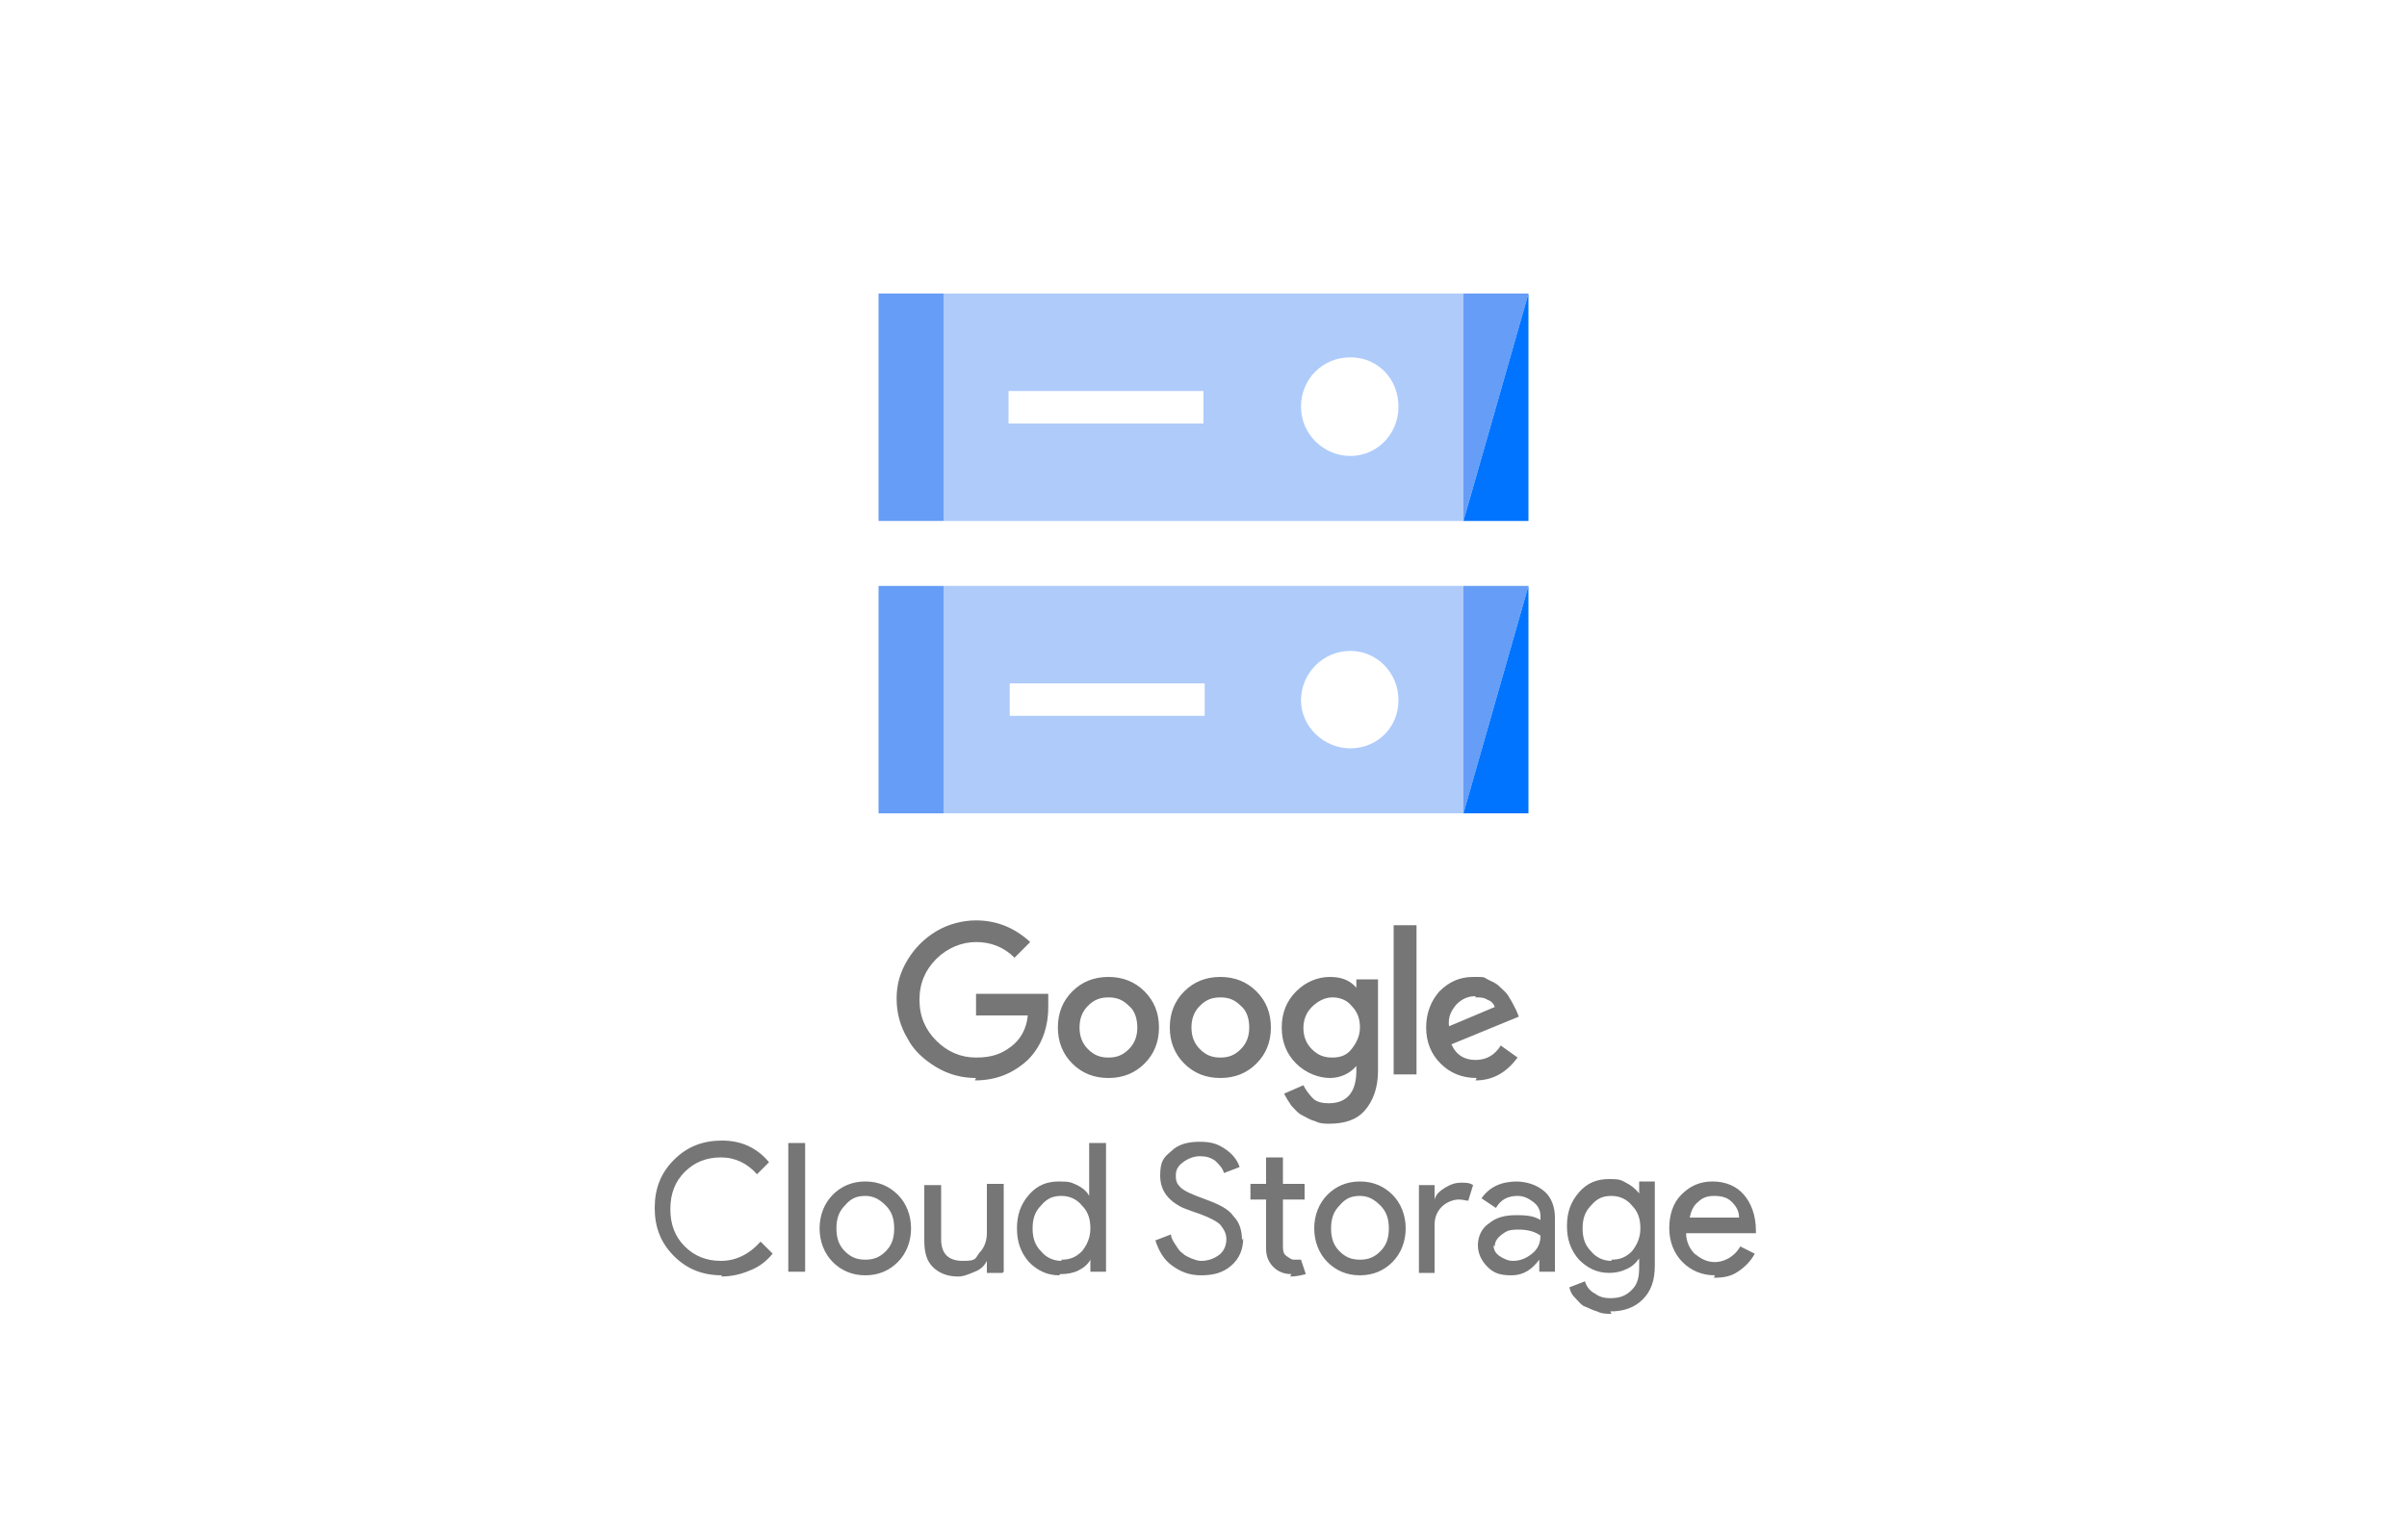<svg xmlns="http://www.w3.org/2000/svg" width="200" height="128">
  <path d="M81.1,89.6c-1.2,0-2.3-.3-3.3-.9-1-.6-1.9-1.4-2.4-2.4-.6-1-.9-2.1-.9-3.3s.3-2.2,.9-3.2c.6-1,1.4-1.8,2.4-2.4,1-.6,2.2-.9,3.3-.9,1.7,0,3.2,.6,4.5,1.8l-1.3,1.3c-.9-.9-2-1.3-3.2-1.3s-2.4,.5-3.3,1.4c-.9,.9-1.4,2-1.4,3.4s.5,2.5,1.4,3.4c.9,.9,2,1.4,3.3,1.4s2.1-.3,2.9-.9c.8-.6,1.3-1.5,1.4-2.6h-4.3v-1.8h6c0,.3,0,.7,0,1.1,0,1.8-.6,3.3-1.7,4.4-1.2,1.1-2.6,1.7-4.4,1.7Zm15.2-4.2c0,1.2-.4,2.2-1.2,3s-1.8,1.2-3,1.2-2.2-.4-3-1.2-1.2-1.8-1.2-3,.4-2.2,1.2-3c.8-.8,1.8-1.2,3-1.2s2.2,.4,3,1.2c.8,.8,1.2,1.8,1.2,3Zm-6.6,0c0,.7,.2,1.3,.7,1.8,.5,.5,1,.7,1.7,.7s1.2-.2,1.7-.7c.5-.5,.7-1.1,.7-1.8s-.2-1.4-.7-1.8c-.5-.5-1-.7-1.7-.7s-1.2,.2-1.7,.7c-.5,.5-.7,1.1-.7,1.8Zm15.9,0c0,1.2-.4,2.2-1.2,3s-1.8,1.2-3,1.2-2.2-.4-3-1.2-1.2-1.8-1.2-3,.4-2.2,1.2-3c.8-.8,1.8-1.2,3-1.2s2.2,.4,3,1.2c.8,.8,1.2,1.8,1.2,3Zm-6.6,0c0,.7,.2,1.3,.7,1.8,.5,.5,1,.7,1.7,.7s1.2-.2,1.7-.7c.5-.5,.7-1.1,.7-1.8s-.2-1.4-.7-1.8c-.5-.5-1-.7-1.7-.7s-1.2,.2-1.7,.7c-.5,.5-.7,1.1-.7,1.8Zm11.5,8c-.4,0-.8,0-1.2-.2-.4-.1-.7-.3-1.1-.5s-.6-.5-.9-.8c-.2-.3-.4-.6-.6-1l1.6-.7c.2,.4,.5,.8,.8,1.1s.8,.4,1.3,.4c1.5,0,2.3-.9,2.3-2.7v-.4h0c-.5,.6-1.3,1-2.2,1s-2-.4-2.8-1.2c-.8-.8-1.2-1.8-1.2-3s.4-2.2,1.2-3c.8-.8,1.8-1.2,2.8-1.2s1.7,.3,2.2,.9h0v-.7h1.8v7.6c0,1.4-.4,2.5-1.1,3.3-.7,.8-1.7,1.1-3,1.1Zm-2.2-8c0,.7,.2,1.3,.7,1.8,.5,.5,1,.7,1.7,.7s1.2-.2,1.6-.7c.4-.5,.7-1.1,.7-1.8s-.2-1.3-.7-1.8c-.4-.5-1-.7-1.6-.7s-1.2,.3-1.7,.8c-.5,.5-.7,1.1-.7,1.8Zm7.5-8.5h1.9v12.4h-1.9v-12.4Zm6.9,12.7c-1.2,0-2.2-.4-3-1.2-.8-.8-1.2-1.8-1.2-3s.4-2.2,1.1-3c.8-.8,1.7-1.2,2.8-1.2s.8,0,1.2,.2,.7,.3,1,.6,.6,.5,.8,.9c.2,.3,.4,.7,.6,1.1l.2,.5-5.6,2.3c.4,.9,1.1,1.3,2,1.3s1.6-.4,2.1-1.2l1.4,1c-.9,1.2-2,1.9-3.5,1.9Zm-.1-6.8c-.6,0-1.1,.2-1.6,.7-.4,.5-.7,1-.6,1.8l3.8-1.6c-.1-.3-.3-.5-.6-.6-.3-.2-.6-.2-1-.2Zm-62.6,23.2c-1.6,0-2.9-.5-4-1.6-1.1-1.1-1.6-2.4-1.6-4s.5-2.9,1.6-4c1.1-1.1,2.4-1.6,4-1.6s2.9,.6,3.9,1.8l-1,1c-.8-.9-1.8-1.4-3-1.4s-2.2,.4-3,1.2-1.2,1.8-1.2,3.1,.4,2.3,1.2,3.1c.8,.8,1.8,1.2,3,1.2s2.3-.5,3.3-1.6l1,1c-.5,.6-1.1,1.1-1.9,1.4-.7,.3-1.5,.5-2.4,.5Zm6.9-11v10.7h-1.4v-10.7h1.4Zm1.2,7.1c0-1.1,.4-2.1,1.1-2.8,.7-.7,1.6-1.1,2.7-1.1s2,.4,2.7,1.1c.7,.7,1.1,1.7,1.1,2.8s-.4,2.1-1.1,2.8c-.7,.7-1.6,1.1-2.7,1.1s-2-.4-2.7-1.1c-.7-.7-1.1-1.7-1.1-2.8Zm1.4,0c0,.8,.2,1.4,.7,1.9,.5,.5,1,.7,1.7,.7s1.2-.2,1.7-.7c.5-.5,.7-1.1,.7-1.9s-.2-1.4-.7-1.9c-.5-.5-1-.8-1.7-.8s-1.2,.2-1.7,.8c-.5,.5-.7,1.1-.7,1.9Zm13.8,3.7h-1.3v-1h0c-.2,.4-.5,.7-1,.9s-.9,.4-1.4,.4c-.9,0-1.6-.3-2.1-.8-.5-.5-.7-1.2-.7-2.2v-4.6h1.4v4.5c0,1.2,.6,1.8,1.8,1.8s1-.2,1.4-.7c.4-.4,.6-1,.6-1.6v-4.1h1.4v7.3Zm4.7,.2c-1,0-1.8-.4-2.5-1.1-.7-.8-1-1.7-1-2.8s.3-2,1-2.8c.7-.8,1.5-1.1,2.5-1.1s1,.1,1.5,.3c.4,.2,.8,.5,1,.9h0v-1c0,0,0-3.4,0-3.4h1.4v10.7h-1.3v-1h0c-.2,.4-.6,.7-1,.9-.4,.2-.9,.3-1.5,.3Zm.2-1.3c.7,0,1.2-.2,1.7-.7,.4-.5,.7-1.1,.7-1.9s-.2-1.4-.7-1.9c-.4-.5-1-.8-1.7-.8s-1.2,.2-1.7,.8c-.5,.5-.7,1.1-.7,1.9s.2,1.4,.7,1.9c.4,.5,1,.8,1.7,.8Zm15.1-1.8c0,.9-.3,1.7-1,2.3-.7,.6-1.5,.8-2.5,.8s-1.7-.3-2.4-.8c-.7-.5-1.1-1.2-1.4-2.1l1.3-.5c0,.3,.2,.6,.4,.9,.2,.3,.3,.5,.6,.7,.2,.2,.5,.3,.7,.4,.3,.1,.5,.2,.8,.2,.6,0,1.1-.2,1.5-.5,.4-.3,.6-.8,.6-1.3s-.2-.8-.5-1.2c-.3-.3-.9-.6-1.7-.9-.9-.3-1.4-.5-1.6-.6-1.1-.6-1.7-1.4-1.7-2.6s.3-1.5,.9-2c.6-.6,1.4-.8,2.4-.8s1.5,.2,2.1,.6c.6,.4,1,.9,1.2,1.5l-1.3,.5c-.1-.4-.4-.7-.7-1-.4-.3-.8-.4-1.3-.4s-1,.2-1.4,.5c-.4,.3-.6,.6-.6,1.1s.1,.7,.4,1c.3,.3,1,.6,2.1,1,1.1,.4,1.9,.8,2.3,1.4,.5,.5,.7,1.2,.7,2Zm4,3c-.6,0-1.1-.2-1.5-.6s-.6-.9-.6-1.5v-4.1h-1.3v-1.3h1.3v-2.2h1.4v2.2h1.8v1.3h-1.8v3.7c0,.5,0,.8,.3,1s.4,.3,.6,.3,.2,0,.3,0c.1,0,.2,0,.3,0l.4,1.2c-.4,.1-.8,.2-1.3,.2Zm1.9-3.8c0-1.1,.4-2.1,1.1-2.8,.7-.7,1.6-1.1,2.7-1.1s2,.4,2.7,1.1c.7,.7,1.1,1.7,1.1,2.8s-.4,2.1-1.1,2.8c-.7,.7-1.6,1.1-2.7,1.1s-2-.4-2.7-1.1c-.7-.7-1.1-1.7-1.1-2.8Zm1.4,0c0,.8,.2,1.4,.7,1.9,.5,.5,1,.7,1.7,.7s1.2-.2,1.7-.7c.5-.5,.7-1.1,.7-1.9s-.2-1.4-.7-1.9c-.5-.5-1-.8-1.7-.8s-1.2,.2-1.7,.8c-.5,.5-.7,1.1-.7,1.9Zm8.7,3.7h-1.4v-7.3h1.3v1.2h0c.1-.4,.4-.7,.9-1s.9-.4,1.3-.4,.7,0,1,.2l-.4,1.3c-.2,0-.4-.1-.8-.1s-1,.2-1.4,.6c-.4,.4-.6,.9-.6,1.5v4Zm6.6-7.6c1,0,1.8,.3,2.4,.8s.9,1.3,.9,2.2v4.5h-1.3v-1h0c-.6,.8-1.3,1.3-2.3,1.3s-1.5-.2-2-.7c-.5-.5-.8-1.1-.8-1.8s.3-1.4,.9-1.8c.6-.5,1.3-.7,2.3-.7s1.5,.1,2,.4v-.3c0-.5-.2-.9-.6-1.2-.4-.3-.8-.5-1.3-.5-.8,0-1.4,.3-1.8,1l-1.2-.8c.7-1,1.7-1.4,3-1.4Zm-1.8,5.3c0,.4,.2,.7,.5,.9,.3,.2,.7,.4,1.1,.4,.6,0,1.1-.2,1.6-.6,.5-.4,.7-.9,.7-1.5-.4-.3-1-.5-1.8-.5s-1,.1-1.4,.4c-.4,.3-.6,.6-.6,1Zm9.8,5.7c-.4,0-.8,0-1.2-.2-.4-.1-.7-.3-1-.4s-.5-.4-.8-.7-.4-.5-.5-.9l1.3-.5c.1,.4,.4,.8,.8,1,.4,.3,.8,.4,1.3,.4,.8,0,1.3-.2,1.8-.7s.6-1.1,.6-1.9v-.7h0c-.3,.4-.6,.7-1.1,.9-.4,.2-.9,.3-1.4,.3-1,0-1.8-.4-2.5-1.1-.7-.8-1-1.7-1-2.8s.3-2,1-2.8c.7-.8,1.5-1.1,2.5-1.1s1,.1,1.4,.3c.4,.2,.8,.5,1.1,.9h0v-1h1.3v7c0,1.2-.3,2.1-1,2.8-.7,.7-1.6,1-2.7,1Zm0-4.5c.7,0,1.2-.2,1.7-.7,.4-.5,.7-1.1,.7-1.9s-.2-1.4-.7-1.9c-.4-.5-1-.8-1.7-.8s-1.2,.2-1.7,.8c-.5,.5-.7,1.1-.7,1.9s.2,1.4,.7,1.9c.4,.5,1,.8,1.7,.8Zm8.6,1.3c-1.1,0-2-.4-2.7-1.1-.7-.7-1.1-1.7-1.1-2.8s.3-2.1,1-2.8,1.5-1.1,2.6-1.1,2,.4,2.6,1.1,1,1.7,1,3v.2h-5.8c0,.7,.3,1.3,.7,1.7,.5,.4,1,.7,1.7,.7s1.6-.4,2.1-1.3l1.2,.6c-.3,.6-.8,1.1-1.4,1.5s-1.2,.5-2,.5Zm-2.2-4.8h4.2c0-.5-.2-.9-.6-1.3s-.9-.5-1.5-.5-1,.2-1.3,.5c-.4,.3-.6,.8-.7,1.3Z" fill="#767676"/>
  <g>
    <polygon points="121.6 24.4 121.6 43.3 127 24.4 121.6 24.4" fill="#669df6"/>
    <rect x="73" y="24.4" width="5.4" height="18.9" fill="#669df6"/>
    <polygon points="121.6 67.6 127 48.7 121.6 48.7 121.6 67.6" fill="#669df6"/>
    <rect x="73" y="48.7" width="5.4" height="18.9" fill="#669df6"/>
  </g>
  <g>
    <path d="M78.4,24.4v18.9h43.2V24.4h-43.2Zm21.6,10.8h-16.2v-2.7h16.2v2.7Zm12.2,2.7c-2.2,0-4.1-1.8-4.1-4.1s1.8-4.1,4.1-4.1,4,1.8,4,4.1-1.8,4.1-4,4.1Z" fill="#aecbfa"/>
    <path d="M78.4,67.6h43.2v-18.9h-43.2v18.9Zm33.8-13.5c2.2,0,4,1.8,4,4.1s-1.8,4-4,4-4.1-1.8-4.1-4,1.8-4.1,4.1-4.1Zm-28.3,2.7h16.2v2.7h-16.2v-2.7Z" fill="#aecbfa"/>
  </g>
  <g>
    <polygon points="127 67.6 127 48.7 121.6 67.6 127 67.6" fill="#0074ff"/>
    <polygon points="121.6 43.3 127 43.3 127 24.4 121.6 43.3" fill="#0074ff"/>
  </g>
</svg>